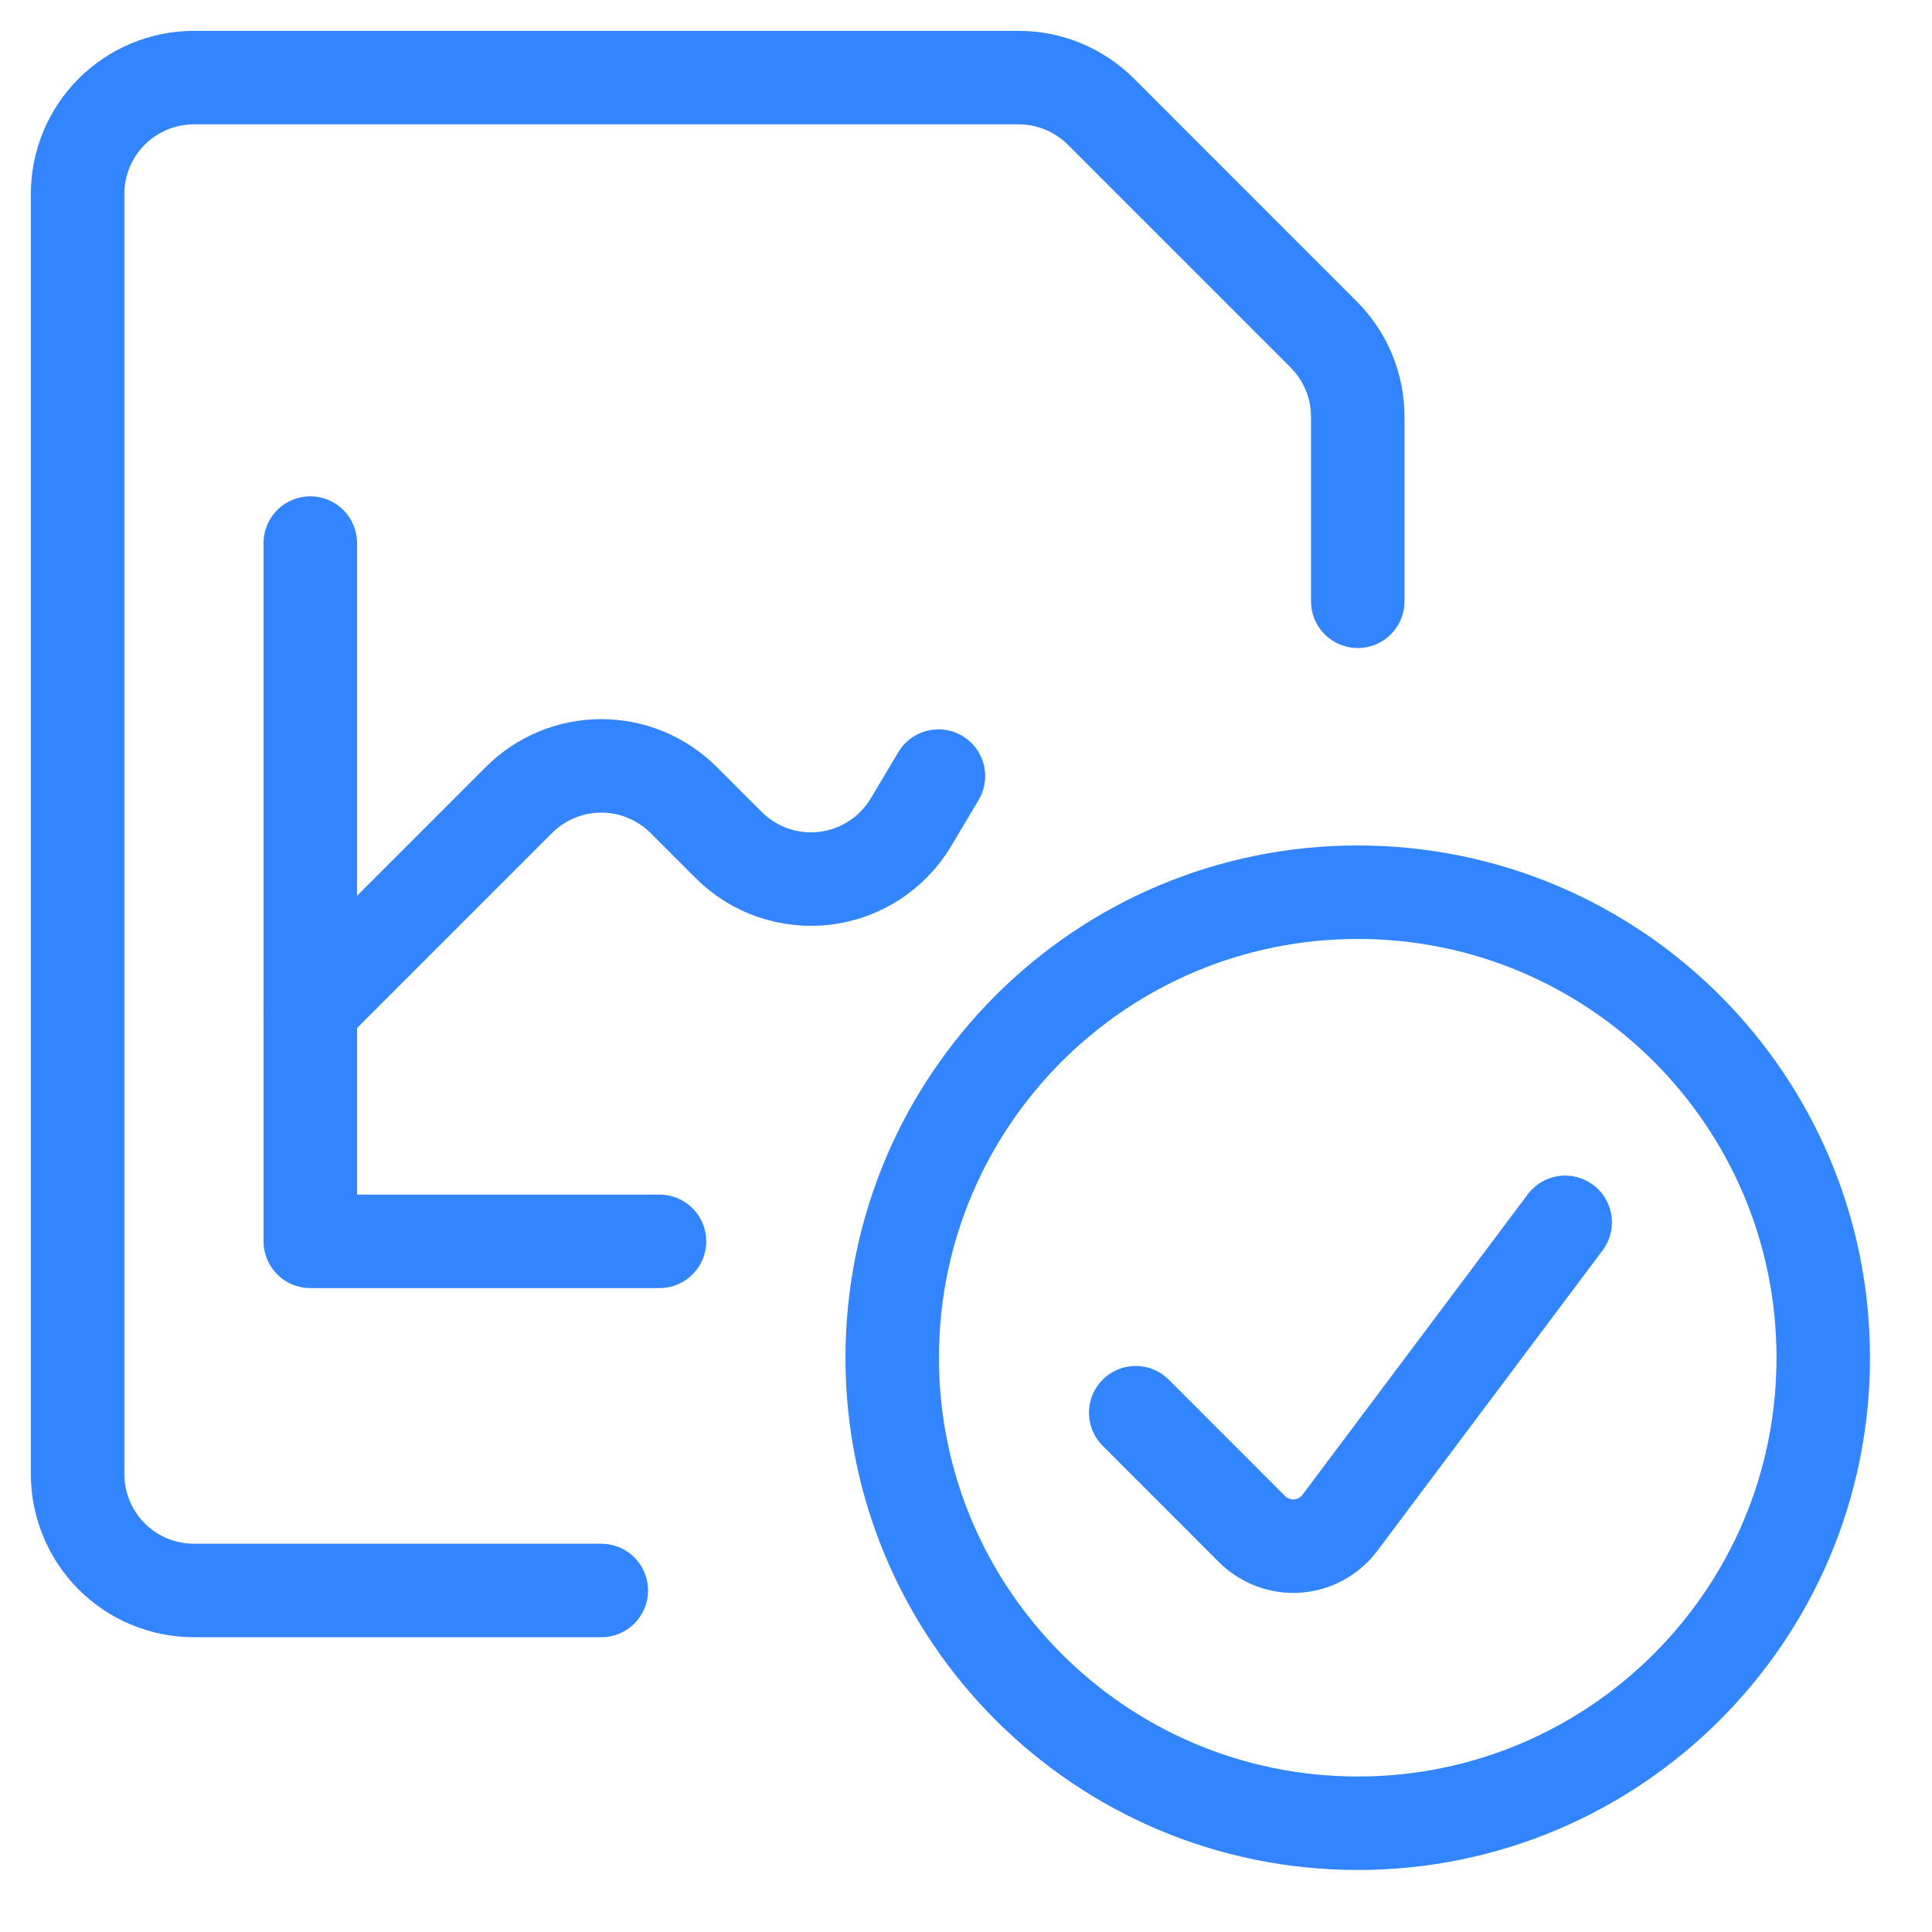 <svg width="31" height="31" viewBox="0 0 31 31" fill="none" xmlns="http://www.w3.org/2000/svg">
<path d="M21.786 29.255C25.911 29.255 29.255 25.911 29.255 21.786C29.255 17.66 25.911 14.316 21.786 14.316C17.661 14.316 14.316 17.66 14.316 21.786C14.316 25.911 17.661 29.255 21.786 29.255Z" stroke="#3384FF" stroke-width="1.5" stroke-linecap="round" stroke-linejoin="round"/>
<path d="M25.114 19.613L21.498 24.436C21.418 24.543 21.315 24.631 21.198 24.695C21.08 24.759 20.95 24.797 20.817 24.807C20.683 24.816 20.549 24.797 20.424 24.75C20.299 24.703 20.185 24.63 20.09 24.536L18.223 22.668" stroke="#3384FF" stroke-width="1.5" stroke-linecap="round" stroke-linejoin="round"/>
<path d="M4.979 8.714V19.918H10.582" stroke="#3384FF" stroke-width="1.5" stroke-linecap="round" stroke-linejoin="round"/>
<path d="M4.979 16.184L8.327 12.836C8.5 12.663 8.706 12.525 8.933 12.431C9.16 12.337 9.403 12.289 9.648 12.289C9.893 12.289 10.136 12.337 10.363 12.431C10.589 12.525 10.795 12.663 10.969 12.836L11.692 13.559C11.893 13.76 12.136 13.912 12.405 14.004C12.673 14.096 12.959 14.126 13.24 14.092C13.521 14.057 13.791 13.959 14.029 13.804C14.267 13.649 14.466 13.443 14.613 13.2L15.058 12.453" stroke="#3384FF" stroke-width="1.5" stroke-linecap="round" stroke-linejoin="round"/>
<path d="M9.648 25.52H3.112C2.617 25.52 2.142 25.324 1.792 24.974C1.442 24.623 1.245 24.148 1.245 23.653V3.112C1.245 2.617 1.442 2.142 1.792 1.792C2.142 1.442 2.617 1.245 3.112 1.245H16.345C16.839 1.245 17.314 1.442 17.664 1.791L21.239 5.367C21.589 5.717 21.786 6.191 21.786 6.686V9.648" stroke="#3384FF" stroke-width="1.5" stroke-linecap="round" stroke-linejoin="round"/>
</svg>
